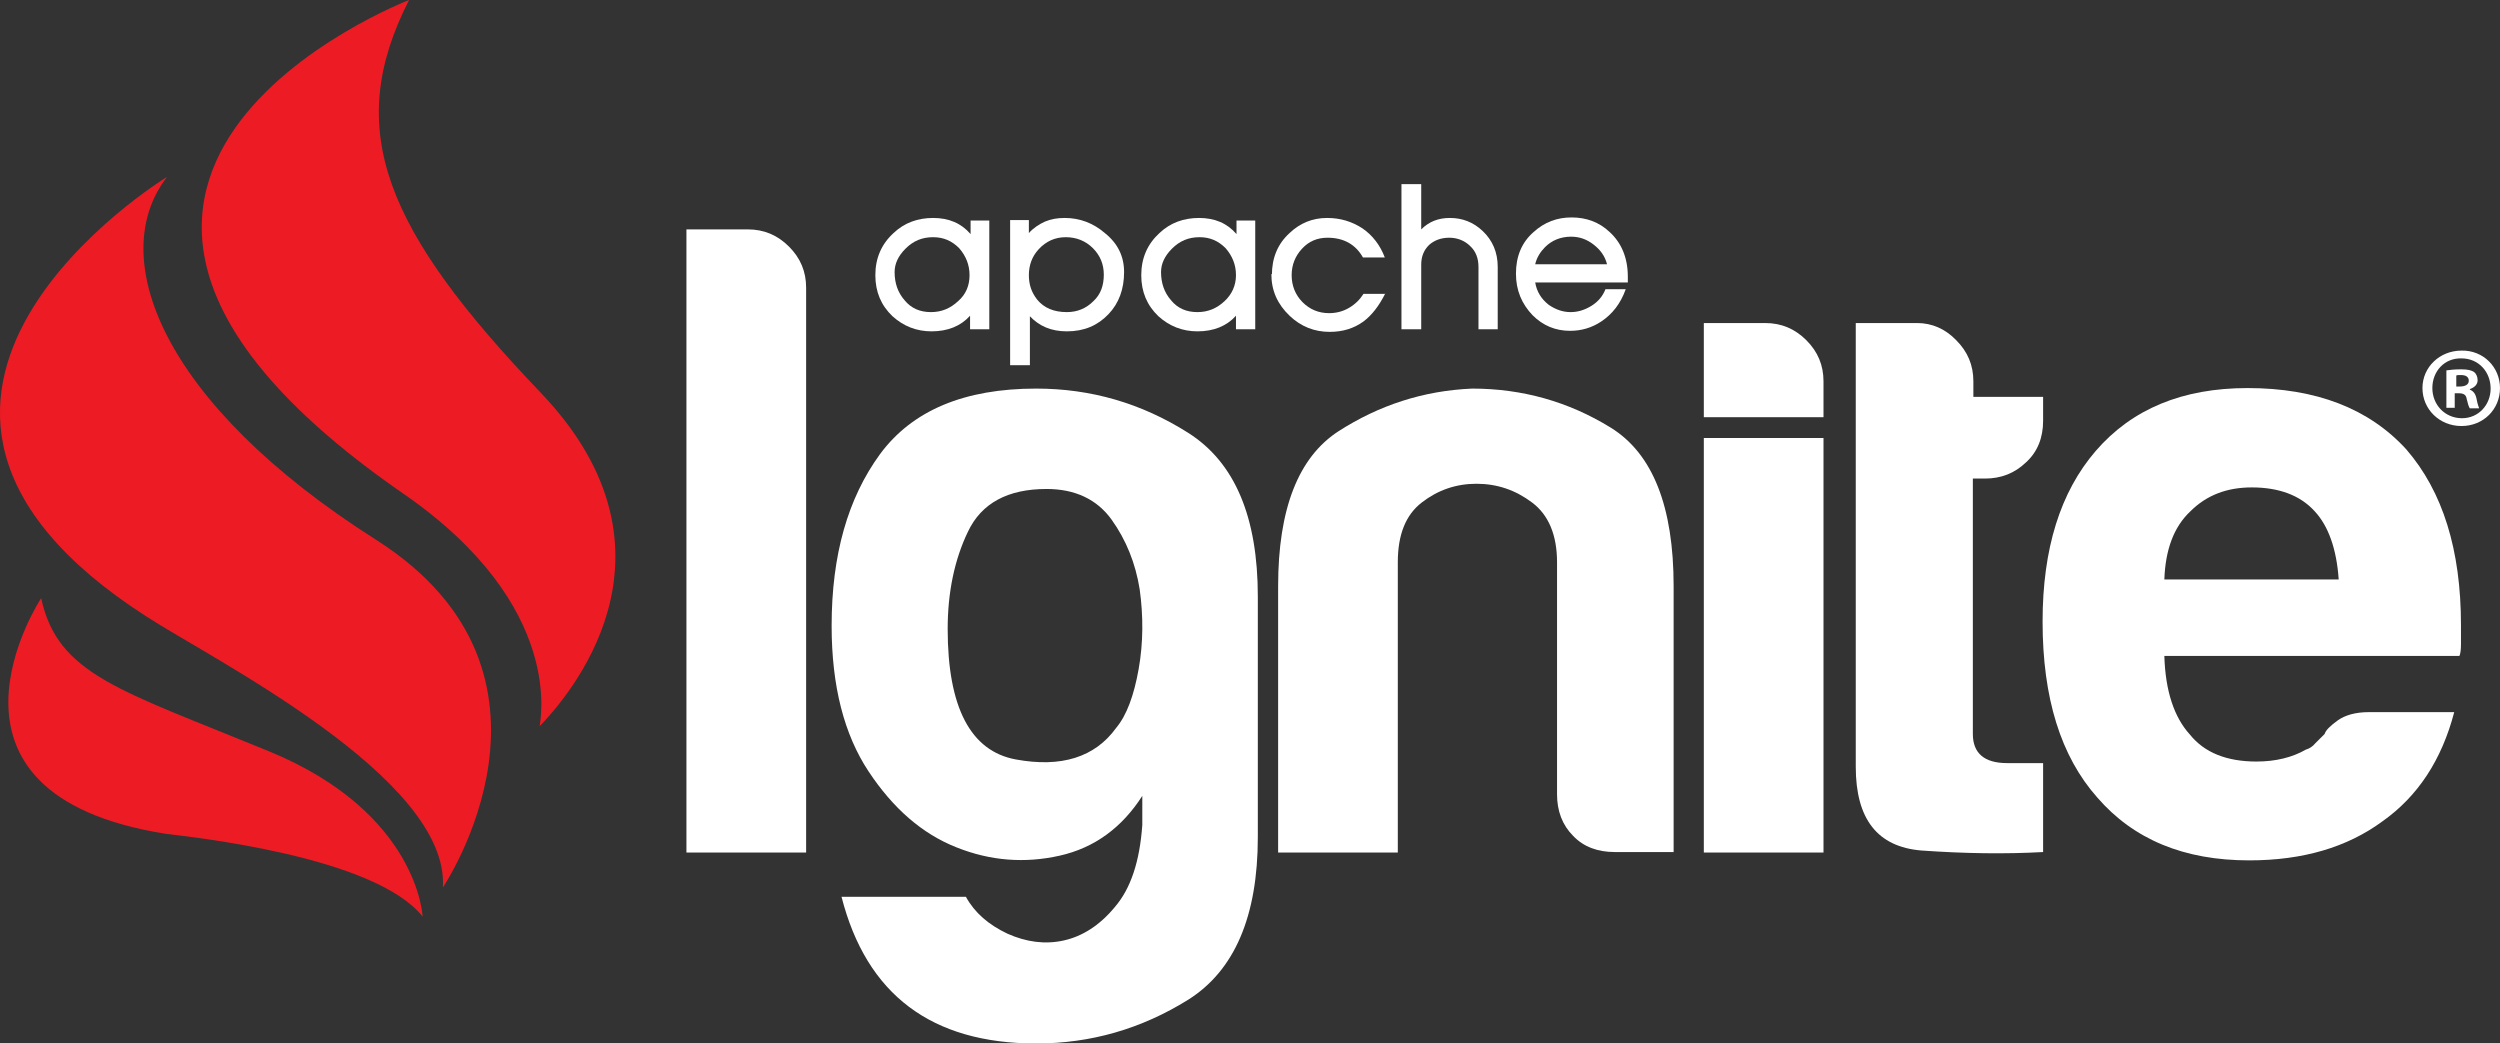 <svg width="115" height="48" viewBox="0 0 115 48" fill="none" xmlns="http://www.w3.org/2000/svg">
<rect x="0" y="0" width="115" height="48" fill="#333333" stroke="none"/>
<path d="M52.546 37.95V36.61C51.612 38.07 50.344 39.003 48.74 39.362C47.136 39.721 45.556 39.601 44 38.979C42.42 38.357 41.08 37.185 39.955 35.486C38.83 33.787 38.255 31.561 38.255 28.786C38.255 25.532 38.997 22.923 40.481 20.89C41.965 18.88 44.359 17.875 47.663 17.875C50.176 17.875 52.498 18.544 54.653 19.908C56.807 21.272 57.86 23.785 57.86 27.446V38.501C57.86 42.162 56.783 44.65 54.653 45.99C52.498 47.33 50.176 48 47.663 48C42.851 48 39.859 45.751 38.71 41.252H44.431C44.838 41.994 45.484 42.544 46.346 42.951C47.208 43.334 48.07 43.454 48.931 43.262C49.793 43.071 50.583 42.568 51.277 41.731C52.019 40.87 52.426 39.625 52.546 37.95ZM43.593 28.929C43.593 32.542 44.647 34.553 46.729 34.935C48.812 35.318 50.368 34.84 51.349 33.476C51.828 32.901 52.163 31.992 52.379 30.772C52.594 29.552 52.594 28.331 52.426 27.111C52.235 25.914 51.804 24.838 51.134 23.904C50.463 22.971 49.458 22.493 48.141 22.493C46.37 22.493 45.149 23.139 44.527 24.455C43.904 25.747 43.593 27.254 43.593 28.929Z" fill="white"/>
<path d="M77.034 39.194H74.282C73.492 39.194 72.845 38.955 72.367 38.453C71.864 37.95 71.624 37.304 71.624 36.538V25.866C71.624 24.622 71.241 23.689 70.475 23.115C69.709 22.541 68.872 22.253 67.914 22.253C66.981 22.253 66.143 22.541 65.401 23.115C64.659 23.689 64.299 24.598 64.299 25.866V39.218H58.794V26.967C58.794 23.402 59.727 21.033 61.571 19.837C63.438 18.64 65.472 17.97 67.723 17.875C70.021 17.875 72.151 18.473 74.09 19.669C76.029 20.866 76.987 23.306 76.987 26.967V39.194H77.034Z" fill="white"/>
<path d="M78.376 20.148H83.881C83.881 23.067 83.881 22.086 83.881 22.828V39.218H78.376V20.148Z" fill="white"/>
<path d="M93.983 39.194C92.259 39.29 90.392 39.266 88.381 39.123C86.37 38.955 85.365 37.687 85.365 35.27V14.86H88.19C88.86 14.86 89.482 15.123 89.985 15.649C90.512 16.175 90.775 16.798 90.775 17.54V18.257H93.983V19.358C93.983 20.148 93.719 20.794 93.193 21.272C92.666 21.775 92.044 22.014 91.302 22.014H90.751V33.763C90.751 34.648 91.278 35.103 92.331 35.103H93.983V39.194Z" fill="white"/>
<path d="M108.968 32.758H112.894C112.319 34.959 111.218 36.634 109.59 37.783C107.963 38.979 105.928 39.577 103.462 39.577C100.47 39.577 98.148 38.62 96.472 36.682C94.797 34.792 93.959 32.112 93.959 28.594C93.959 25.244 94.773 22.636 96.401 20.746C98.076 18.808 100.398 17.851 103.39 17.851C106.526 17.851 108.968 18.784 110.692 20.674C112.367 22.612 113.205 25.292 113.205 28.762C113.205 28.977 113.205 29.145 113.205 29.312C113.205 29.48 113.205 29.575 113.205 29.623C113.205 29.886 113.181 30.078 113.133 30.174H99.56C99.608 31.801 100.015 32.997 100.733 33.787C101.404 34.624 102.433 35.031 103.797 35.031C104.683 35.031 105.449 34.84 106.072 34.481C106.239 34.433 106.383 34.337 106.502 34.193C106.622 34.074 106.766 33.93 106.933 33.763C106.981 33.595 107.173 33.404 107.532 33.141C107.867 32.901 108.346 32.758 108.968 32.758ZM99.56 26.656H107.58C107.484 25.244 107.101 24.191 106.478 23.521C105.808 22.78 104.827 22.421 103.582 22.421C102.433 22.421 101.499 22.78 100.757 23.521C99.991 24.239 99.608 25.292 99.56 26.656Z" fill="white"/>
<path d="M31.576 10.552H34.401C35.143 10.552 35.766 10.816 36.292 11.342C36.819 11.868 37.082 12.491 37.082 13.232V39.218H31.576V10.552Z" fill="white"/>
<path d="M78.376 14.86H81.2C81.942 14.86 82.565 15.123 83.091 15.649C83.618 16.175 83.881 16.798 83.881 17.54V19.191H78.376V14.86Z" fill="white"/>
<path d="M45.484 15.146H44.623V14.524C44.192 15.003 43.593 15.242 42.851 15.242C42.157 15.242 41.559 15.003 41.056 14.548C40.529 14.046 40.266 13.424 40.266 12.658C40.266 11.868 40.553 11.222 41.104 10.72C41.606 10.241 42.229 10.026 42.923 10.026C43.641 10.026 44.216 10.265 44.647 10.768V10.146H45.508V15.146H45.484ZM44.599 12.658C44.599 12.179 44.431 11.773 44.12 11.414C43.785 11.079 43.402 10.911 42.923 10.911C42.42 10.911 42.013 11.079 41.654 11.438C41.319 11.773 41.152 12.132 41.152 12.514C41.152 13.017 41.295 13.448 41.606 13.806C41.918 14.189 42.325 14.357 42.827 14.357C43.306 14.357 43.713 14.189 44.072 13.854C44.431 13.543 44.599 13.136 44.599 12.658Z" fill="white"/>
<path d="M51.708 12.514C51.708 13.304 51.469 13.95 50.99 14.453C50.487 14.979 49.865 15.242 49.075 15.242C48.357 15.242 47.806 15.003 47.375 14.548V16.798H46.466V10.122H47.328V10.72C47.543 10.48 47.806 10.313 48.069 10.193C48.357 10.074 48.644 10.026 48.979 10.026C49.673 10.026 50.296 10.265 50.822 10.72C51.421 11.198 51.708 11.797 51.708 12.514ZM50.775 12.634C50.775 12.155 50.607 11.749 50.272 11.414C49.937 11.079 49.506 10.911 49.027 10.911C48.524 10.911 48.117 11.103 47.782 11.462C47.471 11.797 47.328 12.203 47.328 12.658C47.328 13.089 47.447 13.448 47.711 13.783C48.022 14.165 48.477 14.357 49.075 14.357C49.554 14.357 49.961 14.189 50.296 13.854C50.631 13.543 50.775 13.136 50.775 12.634Z" fill="white"/>
<path d="M57.717 15.146H56.855V14.524C56.424 15.003 55.826 15.242 55.084 15.242C54.389 15.242 53.791 15.003 53.288 14.548C52.762 14.046 52.498 13.424 52.498 12.658C52.498 11.868 52.786 11.222 53.336 10.72C53.839 10.241 54.461 10.026 55.156 10.026C55.874 10.026 56.448 10.265 56.879 10.768V10.146H57.741V15.146H57.717ZM56.855 12.658C56.855 12.179 56.688 11.773 56.376 11.414C56.041 11.079 55.658 10.911 55.179 10.911C54.677 10.911 54.27 11.079 53.911 11.438C53.576 11.773 53.408 12.132 53.408 12.514C53.408 13.017 53.552 13.448 53.863 13.806C54.174 14.189 54.581 14.357 55.084 14.357C55.562 14.357 55.969 14.189 56.328 13.854C56.664 13.543 56.855 13.136 56.855 12.658Z" fill="white"/>
<path d="M63.725 13.495C63.438 14.07 63.103 14.501 62.72 14.788C62.289 15.099 61.786 15.266 61.164 15.266C60.469 15.266 59.847 15.027 59.32 14.524C58.77 13.998 58.483 13.376 58.483 12.61H58.53C58.53 12.61 58.53 12.634 58.507 12.658C58.507 11.868 58.77 11.222 59.32 10.72C59.799 10.265 60.374 10.026 61.044 10.026C61.666 10.026 62.193 10.193 62.672 10.504C63.127 10.816 63.486 11.27 63.701 11.844H62.696C62.361 11.246 61.81 10.935 61.068 10.935C60.589 10.935 60.206 11.103 59.895 11.438C59.584 11.773 59.416 12.179 59.416 12.658C59.416 13.136 59.584 13.567 59.919 13.902C60.254 14.237 60.661 14.405 61.14 14.405C61.451 14.405 61.762 14.333 62.049 14.165C62.337 13.998 62.552 13.783 62.72 13.519H63.725V13.495Z" fill="white"/>
<path d="M68.919 15.146H68.01V12.275C68.01 11.892 67.89 11.557 67.626 11.318C67.387 11.079 67.052 10.935 66.669 10.935C66.286 10.935 65.975 11.055 65.735 11.27C65.496 11.509 65.376 11.797 65.376 12.18V15.146H64.467V8.471H65.376V10.552C65.735 10.193 66.166 10.026 66.693 10.026C67.267 10.026 67.77 10.217 68.201 10.624C68.656 11.055 68.895 11.605 68.895 12.275V15.146H68.919Z" fill="white"/>
<path d="M74.856 12.993H70.619C70.691 13.424 70.906 13.759 71.242 14.022C71.553 14.237 71.888 14.357 72.247 14.357C72.582 14.357 72.893 14.261 73.204 14.07C73.516 13.878 73.731 13.615 73.851 13.304H74.784C74.545 13.974 74.162 14.453 73.659 14.788C73.228 15.075 72.75 15.218 72.223 15.218C71.553 15.218 70.978 14.979 70.499 14.501C69.997 13.974 69.734 13.352 69.734 12.586C69.734 11.797 69.997 11.15 70.547 10.672C71.05 10.217 71.625 10.002 72.295 10.002C72.965 10.002 73.564 10.217 74.042 10.672C74.593 11.174 74.88 11.868 74.88 12.73V12.993H74.856ZM73.923 12.155C73.827 11.773 73.611 11.486 73.3 11.246C72.989 11.007 72.654 10.887 72.271 10.887C71.792 10.887 71.385 11.055 71.074 11.366C70.859 11.581 70.691 11.844 70.619 12.155H73.923Z" fill="white"/>
<path d="M7.686 8.136C7.686 8.136 -8.951 18.281 6.729 28.355C9.745 30.317 20.685 35.773 20.373 40.822C20.373 40.822 27.004 31.011 17.309 24.837C7.351 18.52 4.862 11.773 7.686 8.136Z" fill="#ED1C24"/>
<path d="M1.893 27.517C1.893 27.517 -4.043 36.514 7.638 38.357C8.787 38.501 17.238 39.386 19.44 42.161C19.44 42.161 19.248 37.376 12.354 34.552C5.484 31.729 2.659 31.035 1.893 27.517Z" fill="#ED1C24"/>
<path d="M24.874 18.066C17.74 10.6 15.754 5.982 18.818 0C18.818 0 -2.463 8.183 18.554 22.708C26.071 27.9 24.826 33.212 24.826 33.404C25.999 32.183 32.007 25.531 24.874 18.066Z" fill="#ED1C24"/>
<path d="M115 17.85C115 18.831 114.234 19.597 113.229 19.597C112.223 19.597 111.433 18.831 111.433 17.85C111.433 16.893 112.223 16.128 113.229 16.128C114.234 16.104 115 16.893 115 17.85ZM111.888 17.85C111.888 18.616 112.463 19.238 113.253 19.238C114.019 19.238 114.569 18.616 114.569 17.874C114.569 17.109 114.019 16.486 113.229 16.486C112.439 16.463 111.888 17.085 111.888 17.85ZM112.941 18.76H112.534V17.037C112.702 17.013 112.917 16.989 113.205 16.989C113.54 16.989 113.683 17.037 113.803 17.109C113.899 17.18 113.971 17.324 113.971 17.491C113.971 17.683 113.827 17.826 113.612 17.898V17.922C113.779 17.994 113.875 18.114 113.923 18.353C113.971 18.616 114.019 18.712 114.042 18.784H113.612C113.564 18.712 113.516 18.568 113.468 18.353C113.444 18.162 113.324 18.09 113.109 18.09H112.917V18.76H112.941ZM112.965 17.779H113.157C113.372 17.779 113.564 17.707 113.564 17.515C113.564 17.348 113.444 17.252 113.205 17.252C113.109 17.252 113.013 17.252 112.989 17.276V17.779H112.965Z" fill="white"/>
</svg>
